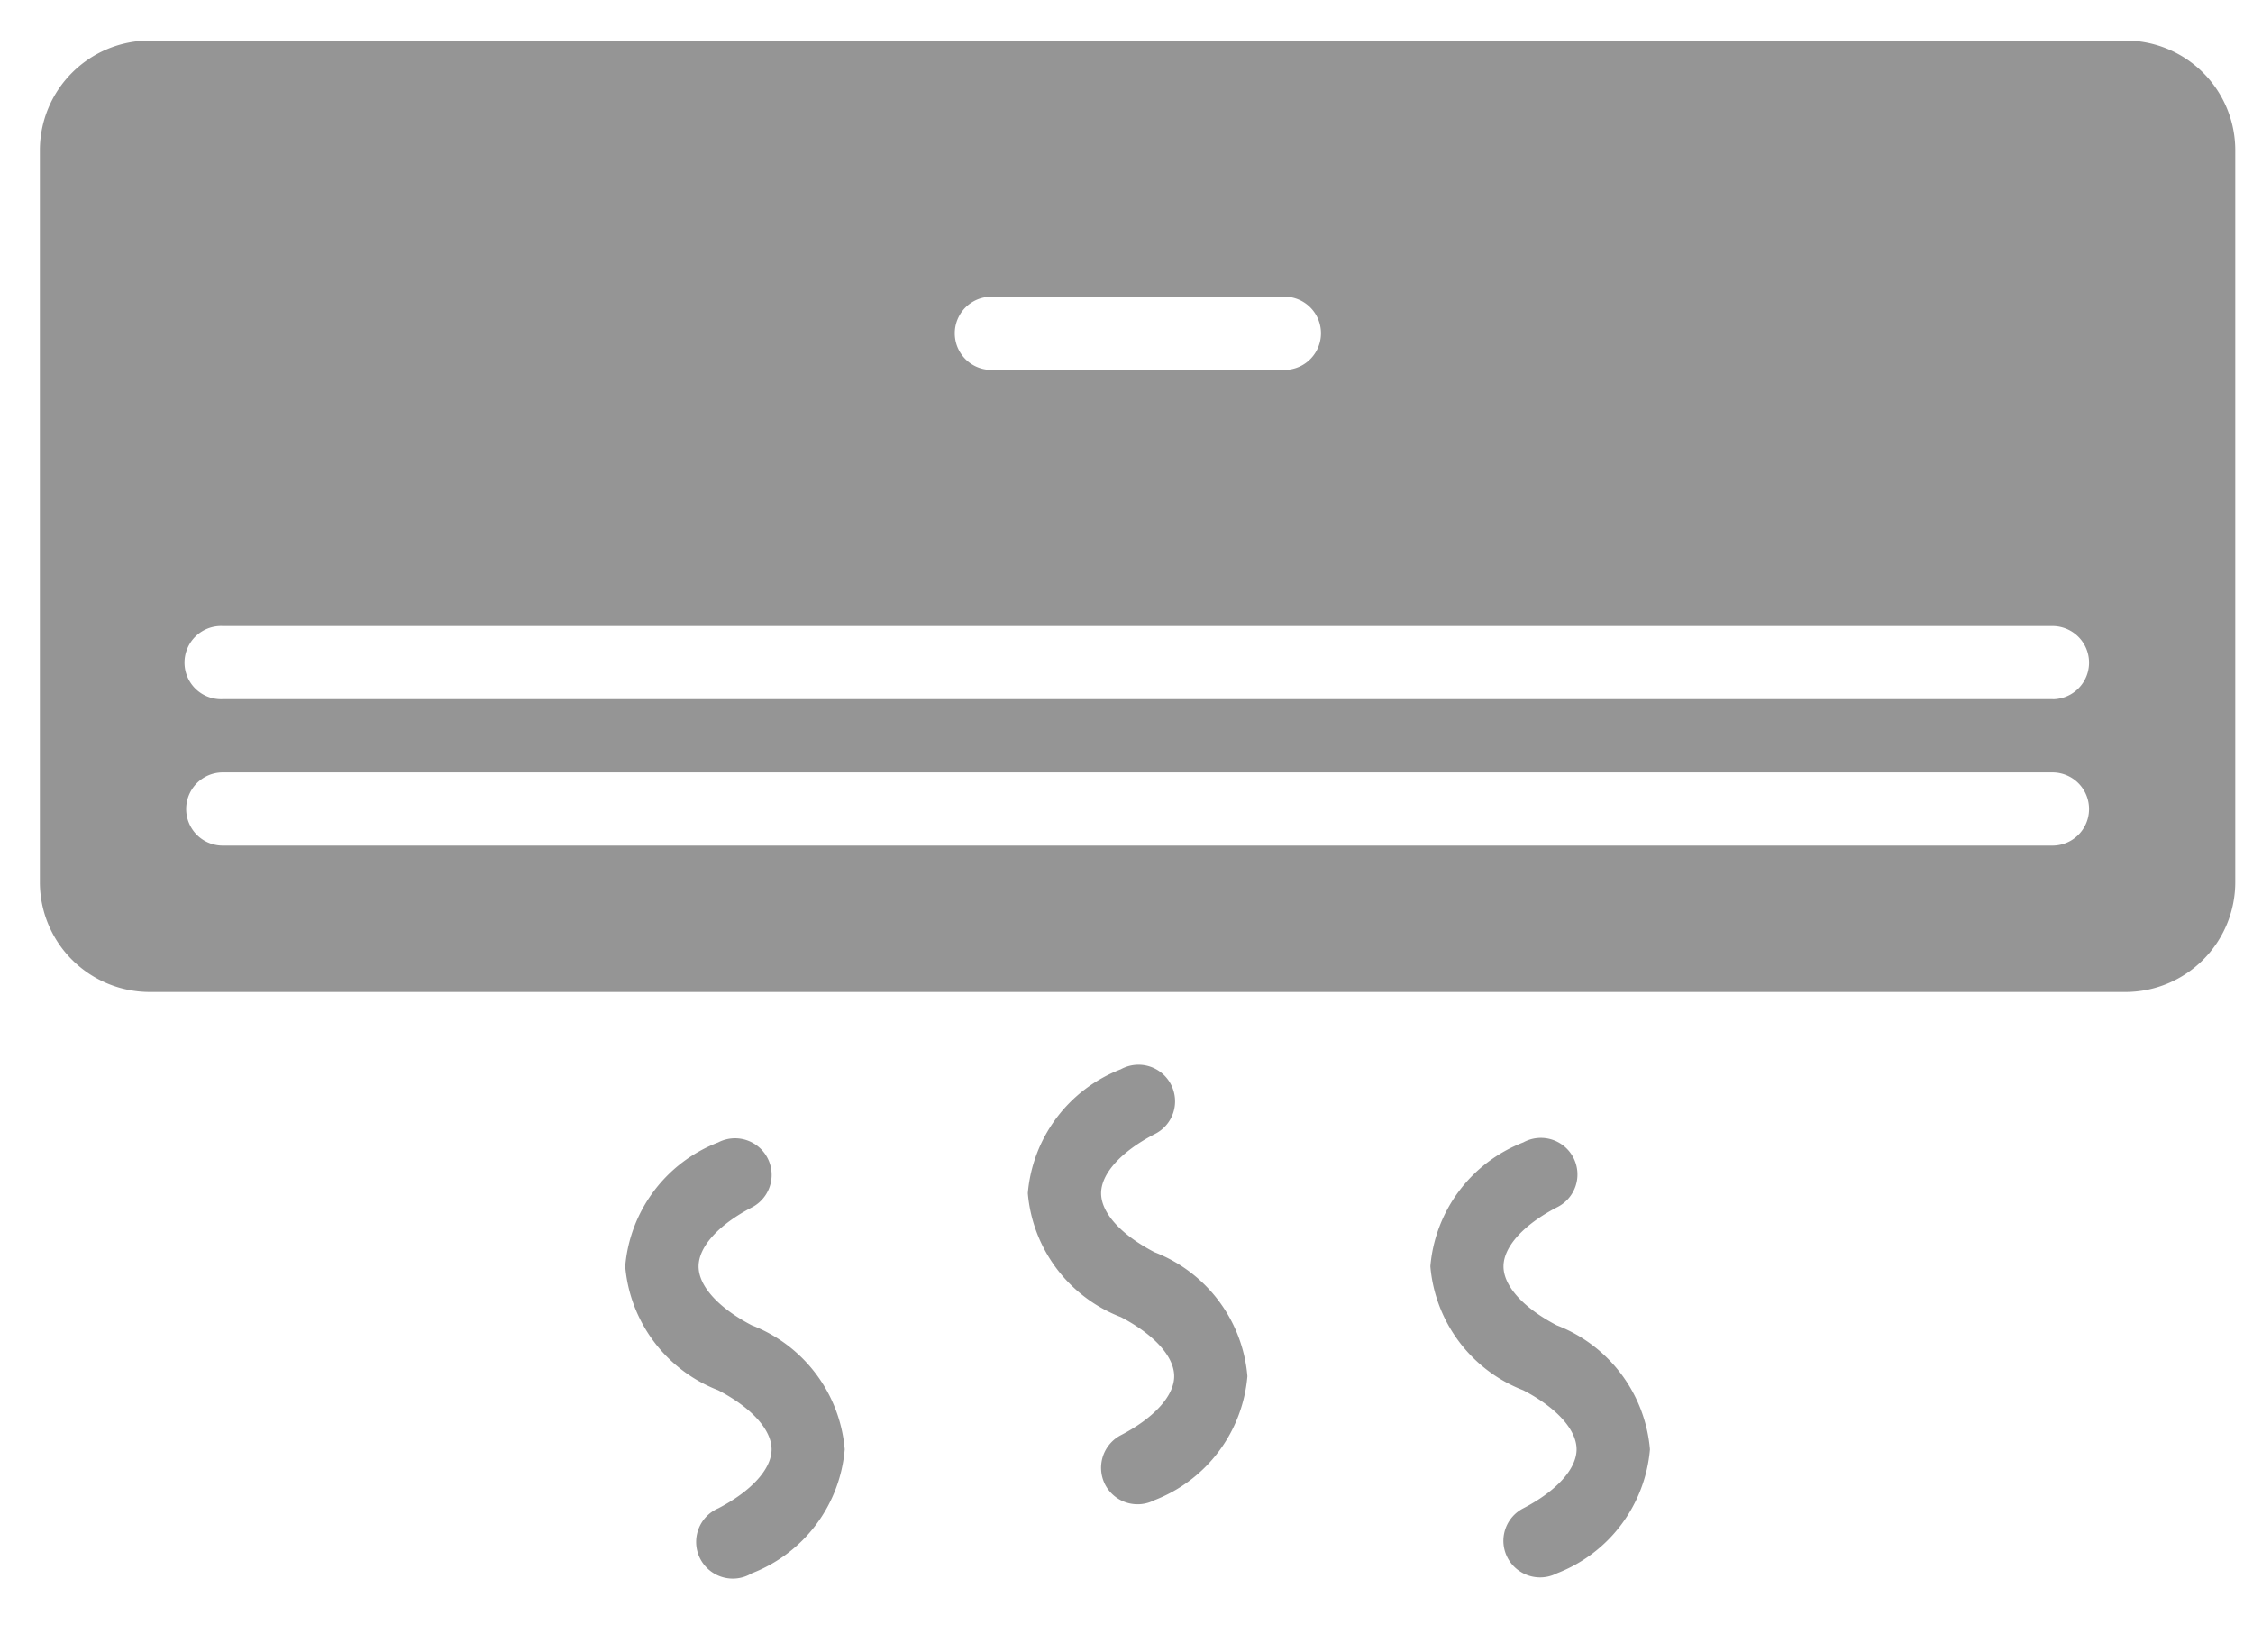 <svg fill="none" viewBox="0 0 30 22" xmlns="http://www.w3.org/2000/svg"><path fill="#959595" d="M28.302.54H1.993A1.463 1.463 0 0 0 .531 2.002v9.744a1.463 1.463 0 0 0 1.462 1.462h26.31a1.463 1.463 0 0 0 1.461-1.462V2.002A1.462 1.462 0 0 0 28.302.54Zm-15.1 3.41h3.9a.487.487 0 1 1 0 .975h-3.9a.487.487 0 0 1-.003-.974h.003Zm14.13 7.309H2.966a.487.487 0 1 1 0-.974H27.33a.487.487 0 1 1 0 .974Zm0-1.95H2.966a.487.487 0 1 1 0-.973H27.33a.487.487 0 1 1 0 .974Zm-11.959 7.364c-.445-.231-.711-.524-.711-.785s.265-.555.71-.786a.487.487 0 1 0-.447-.865 1.946 1.946 0 0 0-1.239 1.65 1.945 1.945 0 0 0 1.239 1.65c.444.232.71.526.71.787 0 .26-.265.554-.71.785a.49.49 0 0 0-.21.657.487.487 0 0 0 .658.208 1.946 1.946 0 0 0 1.237-1.65 1.946 1.946 0 0 0-1.237-1.651Zm-5.361.974c-.445-.231-.71-.524-.71-.785s.265-.555.71-.786a.487.487 0 0 0-.449-.865 1.945 1.945 0 0 0-1.238 1.65 1.945 1.945 0 0 0 1.238 1.65c.445.232.711.526.711.787 0 .26-.266.554-.71.785a.488.488 0 1 0 .447.865 1.945 1.945 0 0 0 1.237-1.65 1.946 1.946 0 0 0-1.236-1.651Zm10.718 0c-.444-.231-.71-.524-.71-.785s.266-.555.71-.786a.487.487 0 1 0-.447-.865 1.946 1.946 0 0 0-1.237 1.65 1.945 1.945 0 0 0 1.237 1.65c.445.232.71.526.71.787 0 .26-.265.554-.71.785a.486.486 0 0 0-.029.849.487.487 0 0 0 .478.016 1.945 1.945 0 0 0 1.238-1.65 1.946 1.946 0 0 0-1.24-1.651Z"/></svg>